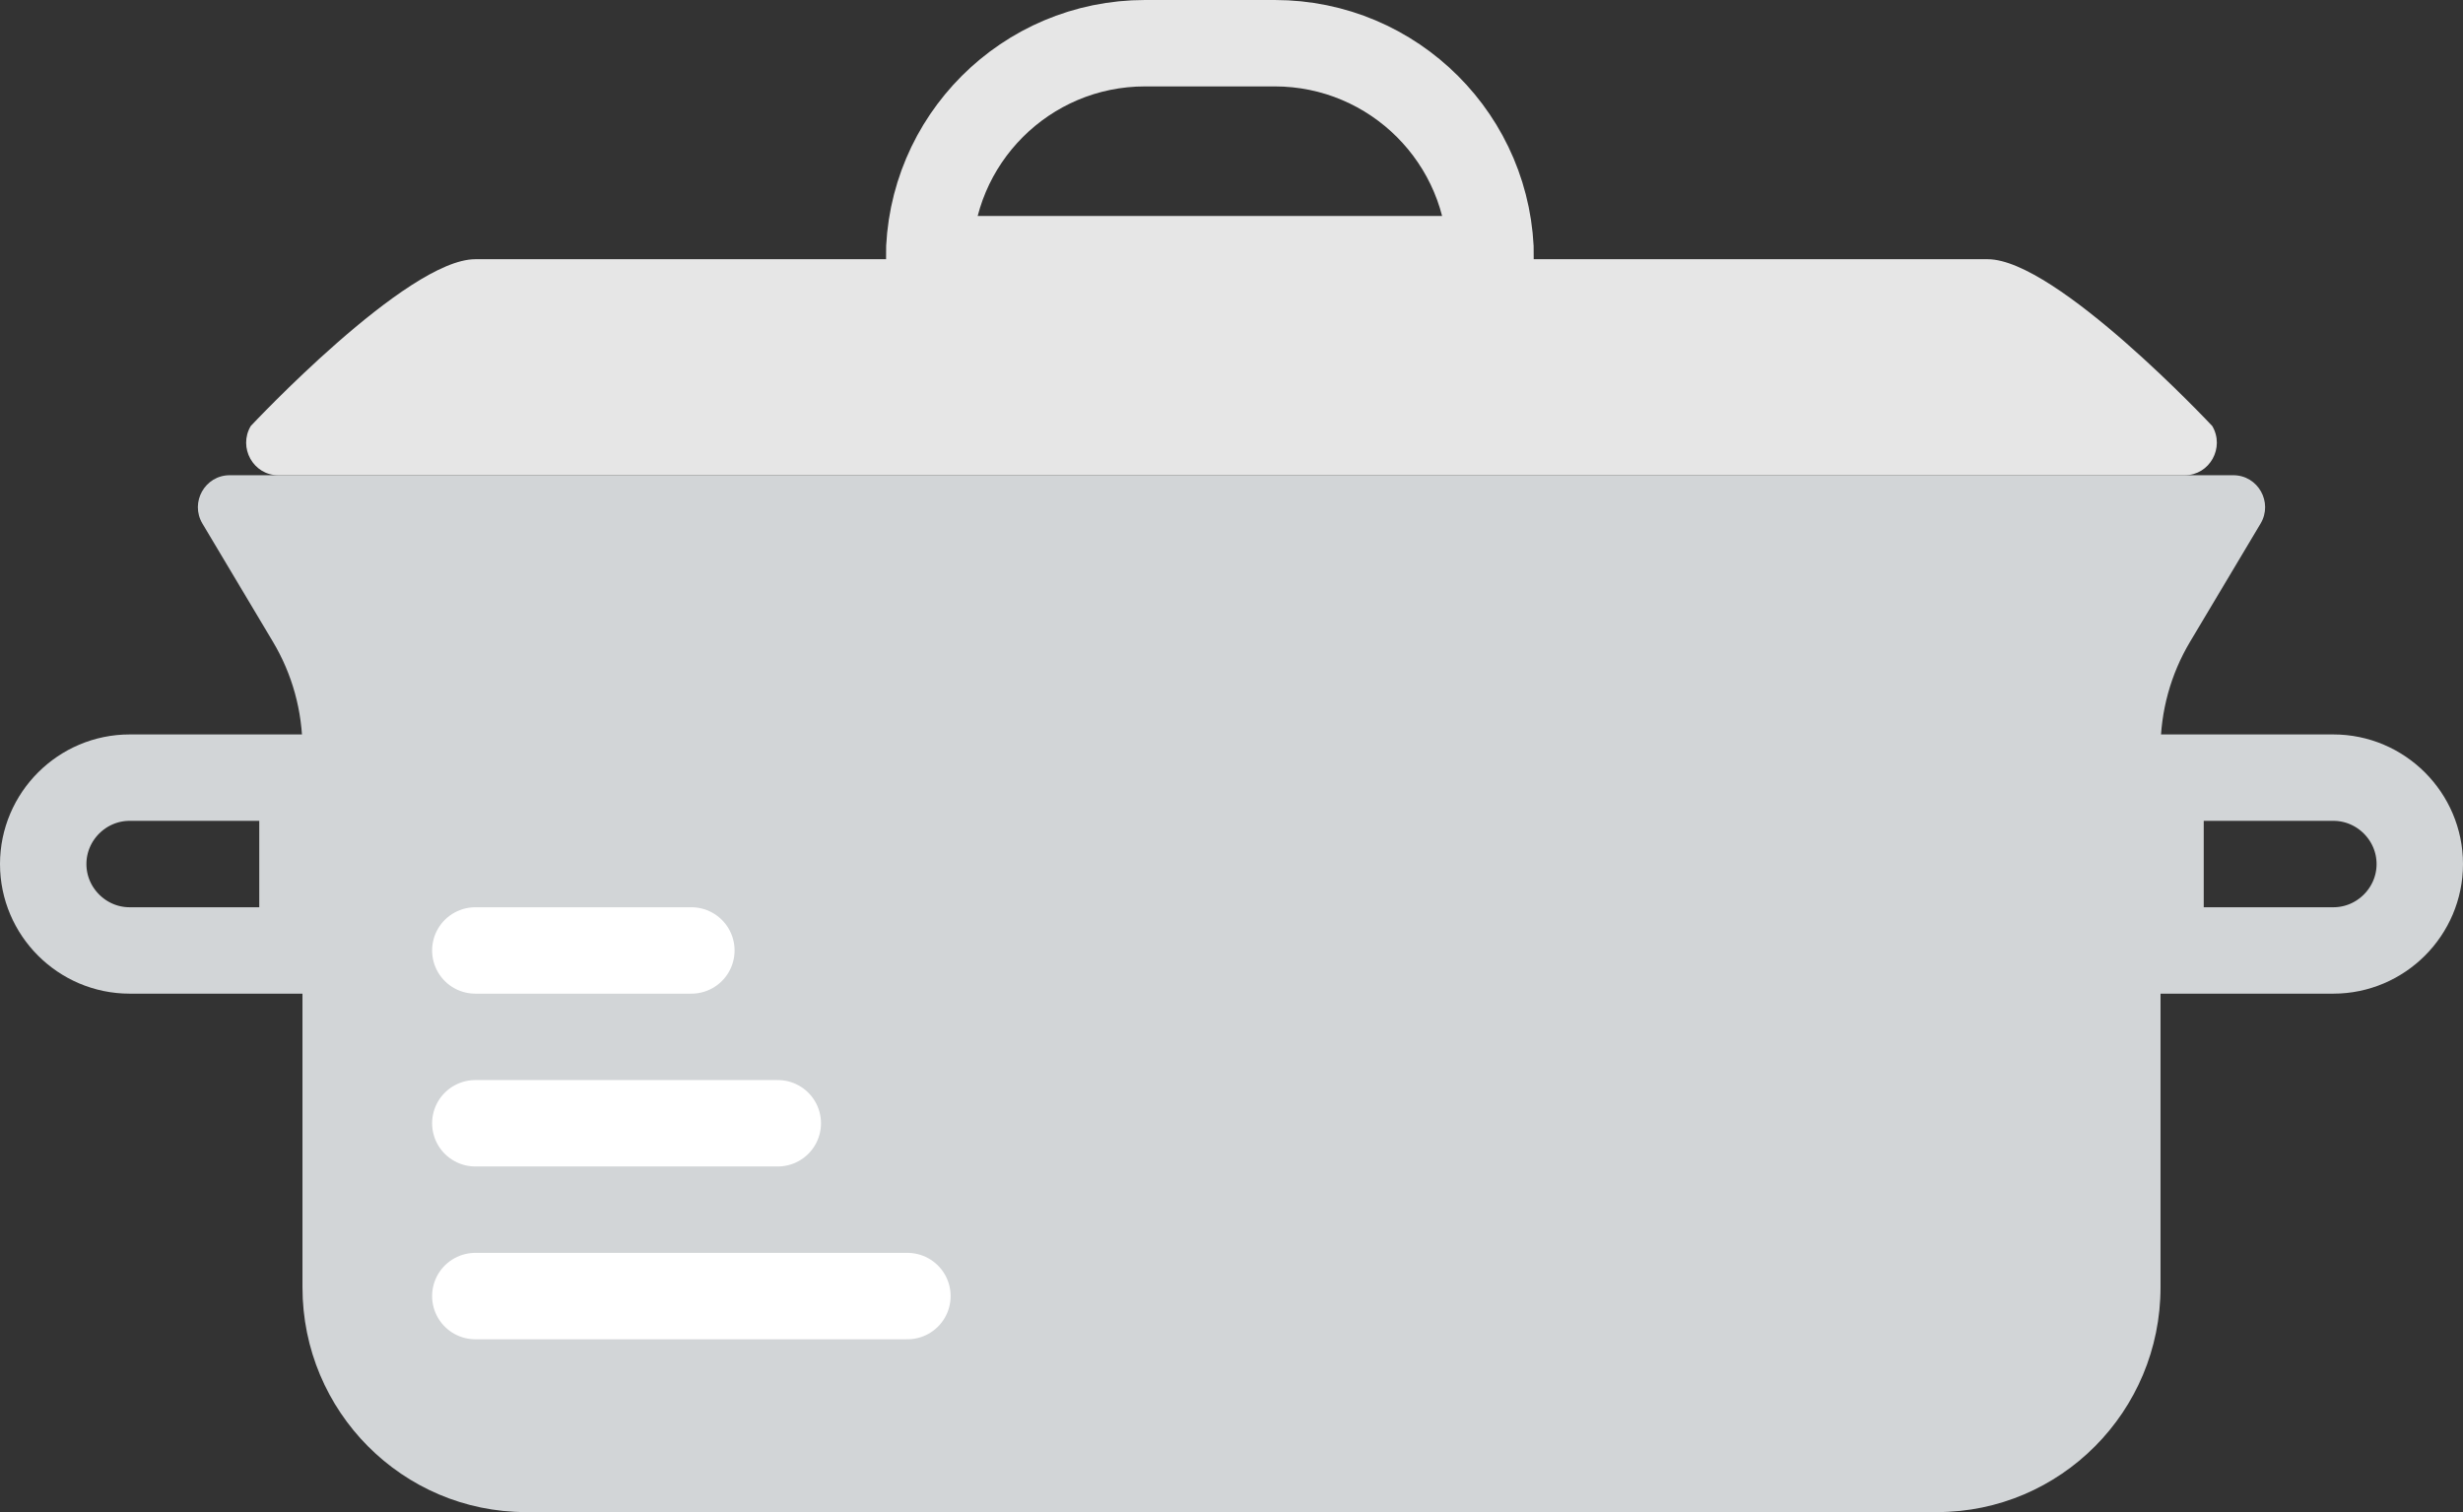 <?xml version="1.0" encoding="UTF-8" standalone="no"?>
<svg width="57px" height="35px" viewBox="0 0 57 35" version="1.1" xmlns="http://www.w3.org/2000/svg" xmlns:xlink="http://www.w3.org/1999/xlink" xmlns:sketch="http://www.bohemiancoding.com/sketch/ns">
    <rect x="0" y="0" width="57" height="35" fill="#333333" stroke="none"/>
    <!-- Generator: Sketch 3.2.2 (9983) - http://www.bohemiancoding.com/sketch -->
    <title>129 - Frying Pot (Flat)</title>
    <desc>Created with Sketch.</desc>
    <defs></defs>
    <g id="Page-1" stroke="none" stroke-width="1" fill="none" fill-rule="evenodd" sketch:type="MSPage">
        <g id="129---Frying-Pot-(Flat)" sketch:type="MSLayerGroup" transform="translate(1, 1)">
            <path d="M43.828,34 L11.172,34 C8.316,34 6,31.671 6,28.798 L6,16.336 C6,15.462 5.764,14.604 5.316,13.854 L3.685,11.12 C3.391,10.627 3.744,10 4.316,10 L50.684,10 C51.256,10 51.609,10.627 51.315,11.12 L49.684,13.854 C49.236,14.604 49,15.462 49,16.336 L49,28.798 C49,31.671 46.684,34 43.828,34" id="Fill-923" fill="#D2D5D7" sketch:type="MSShapeGroup"></path>
            <path d="M10,5 L45,5 C46.585,5 50.197,8.861 50.197,8.861 C50.493,9.362 50.137,10 49.562,10 L5.438,10 C4.863,10 4.507,9.362 4.803,8.861 C4.803,8.861 8.415,5 10,5" id="Fill-924" fill="#E6E6E6" sketch:type="MSShapeGroup"></path>
            <path d="M33.5,5 L20.5,5 C20.5,2.239 22.739,0 25.5,0 L28.5,0 C31.261,0 33.5,2.239 33.5,5 L33.5,5 Z" id="Stroke-925" stroke="#E6E6E6" stroke-width="2" sketch:type="MSShapeGroup"></path>
            <path d="M53,17 L49,17 L49,21 L53,21 C54.1,21 55,20.1 55,19 C55,17.9 54.1,17 53,17 L53,17 Z M2,21 L6,21 L6,17 L2,17 C0.9,17 0,17.9 0,19 C0,20.1 0.9,21 2,21 L2,21 Z" id="Stroke-926" stroke="#D2D5D7" stroke-width="2" sketch:type="MSShapeGroup"></path>
            <path d="M10,29 L20,29 M10,25 L17,25 M10,21 L15,21" id="Stroke-927" stroke="#FFFFFF" stroke-width="2" stroke-linecap="round" sketch:type="MSShapeGroup"></path>
        </g>
    </g>
</svg>